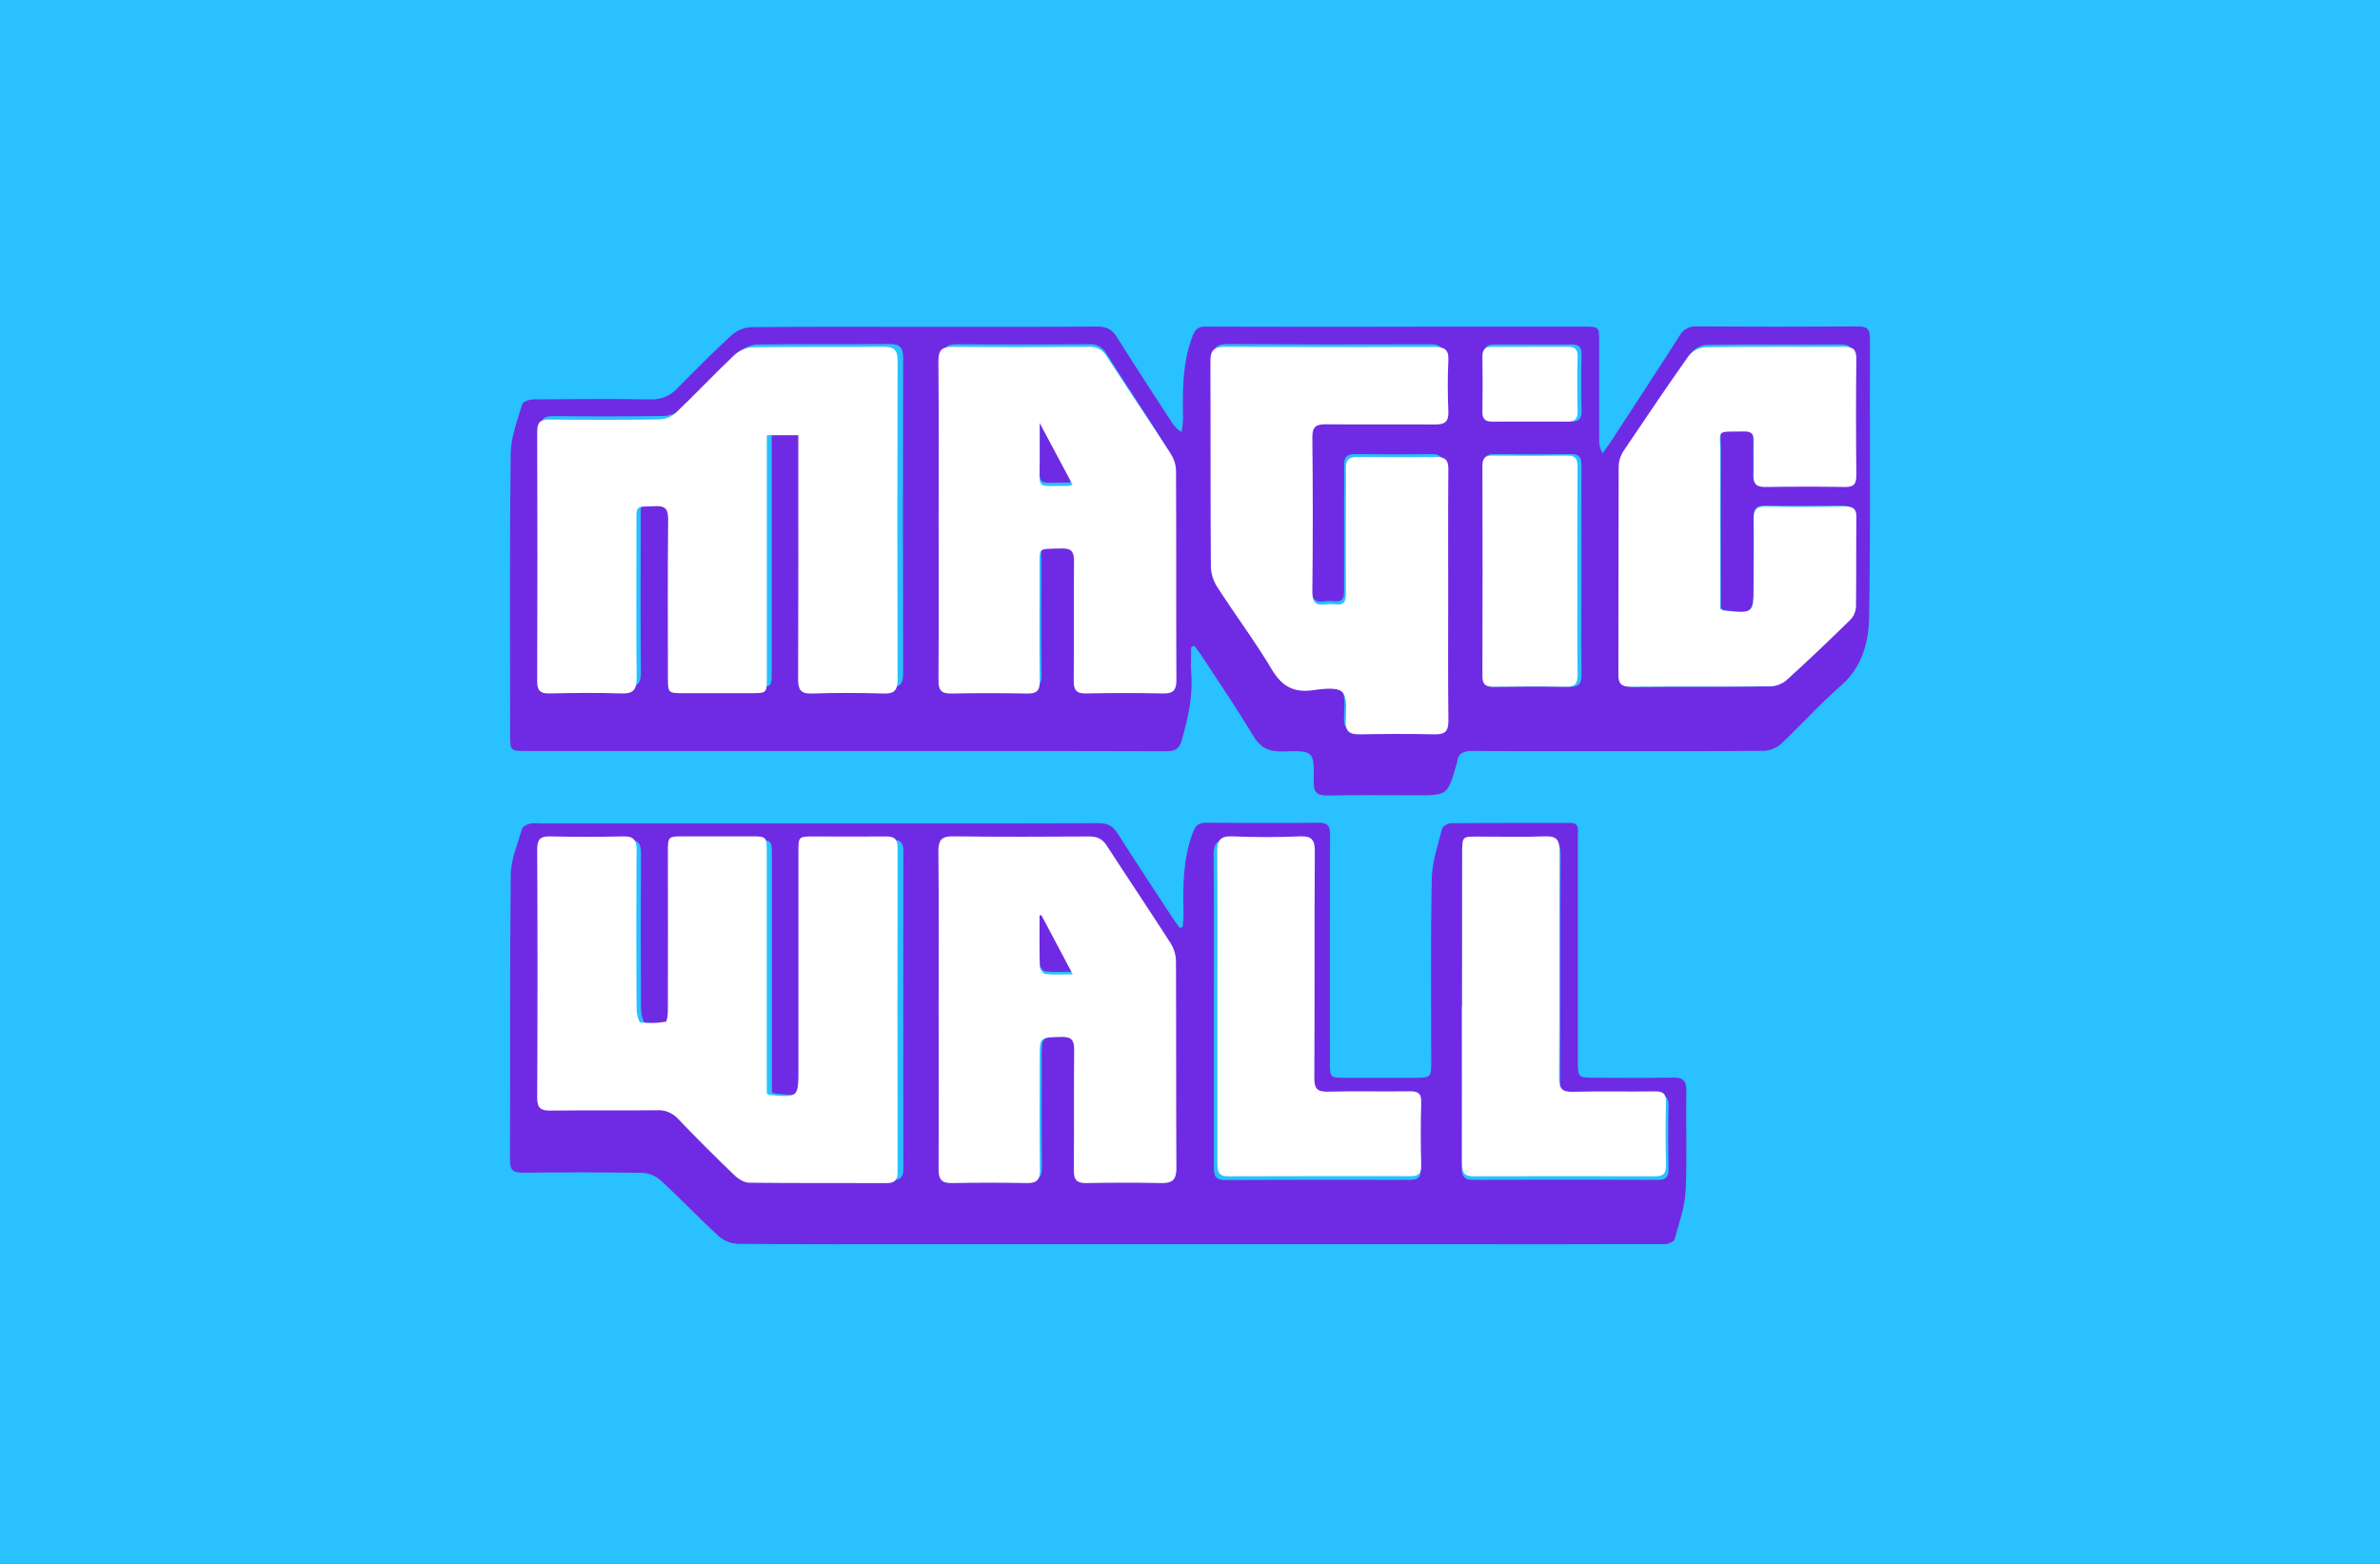 <?xml version="1.0" encoding="UTF-8"?>
<svg width="350px" height="230px" viewBox="0 0 350 230" version="1.1" xmlns="http://www.w3.org/2000/svg" xmlns:xlink="http://www.w3.org/1999/xlink">
    <rect x="0" y="0" width="350" height="230" fill="#333333" stroke="none"/>
    <!-- Generator: Sketch 54.1 (76490) - https://sketchapp.com -->
    <title>Magicwalllistimage@PNG</title>
    <desc>Created with Sketch.</desc>
    <defs>
        <rect id="path-1" x="0" y="0" width="350" height="230"></rect>
    </defs>
    <g id="Page-1" stroke="none" stroke-width="1" fill="none" fill-rule="evenodd">
        <g id="Desktop-HD" transform="translate(-940, -4964)">
            <g id="Blog" transform="translate(0, 4794)">
                <g id="Item-3" transform="translate(940, 170)">
                    <g id="Content/Blog/Dark/Article-(Var-2)">
                        <g id="Image">
                            <g id="Magicwalllistimage">
                                <mask id="mask-2" fill="white">
                                    <use xlink:href="#path-1"></use>
                                </mask>
                                <use id="Path" fill="#29C1FF" xlink:href="#path-1"></use>
                                <g id="Asset-1" mask="url(#mask-2)" fill-rule="nonzero">
                                    <g transform="translate(75, 48)">
                                        <path d="M100.177,47.174 C100.177,48.427 100.091,49.684 100.177,50.926 C100.452,54.369 99.723,57.632 98.767,60.909 C98.423,62.134 97.811,62.485 96.584,62.482 C85.123,62.437 73.662,62.447 62.198,62.447 C42.288,62.447 22.379,62.447 2.469,62.447 C0.025,62.447 0.021,62.447 0.021,60.038 C0.021,46.269 -0.061,32.5 0.1,18.731 C0.128,16.284 1.101,13.83 1.802,11.427 C1.909,11.059 2.896,10.739 3.48,10.739 C9.209,10.691 14.941,10.649 20.673,10.739 C22.162,10.812 23.605,10.215 24.607,9.111 C27.22,6.453 29.847,3.81 32.591,1.29 C33.372,0.594 34.364,0.182 35.408,0.12 C42.797,0.027 50.194,0.068 57.583,0.064 C67.187,0.064 76.788,0.095 86.392,0.027 C87.788,0.027 88.568,0.495 89.284,1.634 C91.9,5.813 94.61,9.93 97.292,14.067 C97.654,14.673 98.161,15.18 98.767,15.541 C98.877,14.935 98.946,14.324 98.974,13.709 C98.912,9.579 98.85,5.469 100.349,1.5 C100.738,0.467 101.123,0.033 102.257,0.037 C114.347,0.069 126.439,0.069 138.531,0.037 L157.87,0.037 C160.163,0.037 160.17,0.037 160.17,2.264 C160.17,7.083 160.17,11.902 160.17,16.721 C160.144,17.403 160.321,18.078 160.679,18.659 C161.054,18.133 161.449,17.627 161.804,17.083 C165.215,11.851 168.646,6.629 172.009,1.362 C172.498,0.453 173.479,-0.078 174.506,0.009 C182.412,0.062 190.321,0.062 198.232,0.009 C199.607,0.009 199.993,0.405 199.989,1.751 C199.948,15.403 200.096,29.058 199.876,42.713 C199.814,46.427 198.872,50.107 195.705,52.861 C192.641,55.525 189.921,58.589 186.957,61.373 C186.259,62 185.369,62.371 184.433,62.423 C176.524,62.499 168.615,62.468 160.707,62.465 C154.311,62.465 147.918,62.492 141.523,62.441 C140.233,62.441 139.408,62.743 139.284,64.138 C139.258,64.249 139.222,64.359 139.178,64.465 C137.867,68.97 137.867,68.97 133.263,68.97 C128.965,68.97 124.667,68.905 120.372,68.998 C118.78,69.032 118.154,68.654 118.192,66.933 C118.281,62.458 118.192,62.344 113.643,62.513 C111.552,62.589 110.328,61.945 109.245,60.141 C106.838,56.11 104.173,52.224 101.604,48.29 C101.308,47.839 100.961,47.422 100.641,46.988 L100.177,47.174 Z M43.144,15.472 L43.144,17.747 C43.144,28.821 43.169,39.891 43.12,50.961 C43.12,52.475 43.464,53.122 45.135,53.067 C48.684,52.954 52.243,52.961 55.795,53.067 C57.418,53.116 57.82,52.527 57.817,50.985 C57.773,35.555 57.773,20.123 57.817,4.691 C57.817,3.125 57.373,2.581 55.785,2.594 C49.31,2.66 42.832,2.574 36.36,2.667 C35.367,2.733 34.425,3.133 33.688,3.803 C30.755,6.556 27.984,9.451 25.061,12.198 C24.401,12.786 23.56,13.13 22.678,13.172 C17.235,13.258 11.791,13.252 6.348,13.193 C5.007,13.193 4.557,13.592 4.56,14.962 C4.606,27.065 4.606,39.169 4.56,51.274 C4.56,52.62 4.986,53.092 6.334,53.064 C9.886,52.992 13.445,52.954 16.994,53.064 C18.734,53.122 19.27,52.558 19.253,50.82 C19.174,43.422 19.215,36.018 19.226,28.621 C19.226,25.523 18.971,25.943 21.976,25.805 C23.496,25.733 23.919,26.208 23.906,27.729 C23.83,35.357 23.868,42.985 23.871,50.617 C23.871,53.026 23.871,53.026 26.196,53.026 C29.52,53.026 32.844,53.026 36.168,53.026 C38.475,53.026 38.485,53.026 38.485,50.751 C38.485,39.681 38.485,28.609 38.485,17.537 L38.485,15.472 L43.144,15.472 Z M137.2,39.161 C137.2,32.965 137.169,26.769 137.228,20.573 C137.228,19.22 136.784,18.762 135.443,18.783 C131.723,18.845 127.999,18.831 124.275,18.783 C123.068,18.766 122.634,19.279 122.662,20.422 C122.696,21.854 122.662,23.289 122.662,24.724 C122.662,29.426 122.662,34.128 122.662,38.837 C122.662,39.812 122.542,40.558 121.287,40.438 C120.774,40.376 120.255,40.376 119.743,40.438 C118.322,40.631 117.882,40.094 117.896,38.634 C117.963,31.061 117.963,23.489 117.896,15.916 C117.896,14.356 118.408,13.967 119.866,13.988 C125.024,14.05 130.182,13.988 135.34,14.019 C136.716,14.019 137.29,13.606 137.231,12.143 C137.128,9.623 137.118,7.093 137.231,4.57 C137.304,3.004 136.681,2.622 135.233,2.629 C125.323,2.668 115.415,2.66 105.507,2.605 C103.949,2.605 103.392,3.097 103.402,4.67 C103.447,14.759 103.402,24.852 103.468,34.944 C103.515,36.016 103.845,37.057 104.424,37.96 C106.944,41.99 109.747,45.856 112.119,49.969 C113.495,52.379 115.114,53.412 117.869,53.047 C119.313,52.847 121.417,52.534 122.146,53.301 C122.958,54.159 122.655,56.179 122.638,57.69 C122.621,59.201 123.278,59.539 124.619,59.515 C128.171,59.456 131.723,59.432 135.278,59.515 C136.791,59.549 137.252,59.036 137.235,57.535 C137.159,51.419 137.2,45.281 137.2,39.161 Z M63.759,27.74 C63.759,35.536 63.783,43.336 63.735,51.147 C63.735,52.524 64.079,53.105 65.554,53.071 C69.161,52.985 72.775,52.999 76.379,53.071 C77.695,53.095 78.184,52.706 78.163,51.315 C78.091,45.925 78.122,40.534 78.139,35.137 C78.139,31.695 77.72,32.073 81.254,31.963 C82.736,31.919 83.07,32.49 83.053,33.863 C82.991,39.653 83.053,45.443 83.012,51.236 C83.012,52.541 83.373,53.088 84.762,53.061 C88.43,52.985 92.097,52.985 95.765,53.061 C97.206,53.092 97.646,52.561 97.643,51.167 C97.602,41.02 97.643,30.858 97.591,20.721 C97.581,19.871 97.343,19.039 96.903,18.312 C93.871,13.52 90.742,8.79 87.698,4.002 C87.203,3.087 86.218,2.549 85.181,2.625 C78.71,2.663 72.235,2.681 65.764,2.625 C64.178,2.625 63.7,3.145 63.724,4.715 C63.793,12.374 63.755,20.057 63.759,27.74 Z M178.078,41.474 L178.078,39.481 C178.078,32.487 178.041,25.489 178.078,18.484 C178.106,14.807 177.25,15.262 181.496,15.193 C182.604,15.172 182.872,15.695 182.837,16.663 C182.8,18.384 182.868,20.105 182.817,21.826 C182.782,23.017 183.271,23.427 184.447,23.409 C188.229,23.358 192.012,23.344 195.794,23.409 C197.142,23.434 197.417,22.869 197.407,21.664 C197.362,15.93 197.348,10.195 197.407,4.453 C197.424,3.076 196.967,2.646 195.643,2.656 C189.054,2.694 182.469,2.625 175.885,2.725 C174.969,2.829 174.139,3.309 173.591,4.051 C170.438,8.694 167.402,13.413 164.372,18.143 C163.947,18.812 163.709,19.584 163.684,20.377 C163.64,30.703 163.684,41.03 163.647,51.336 C163.647,52.558 164.049,53.057 165.366,53.033 C172.009,52.978 178.653,53.033 185.31,52.964 C186.139,52.924 186.93,52.6 187.548,52.045 C190.626,49.133 193.638,46.145 196.606,43.116 C197.087,42.582 197.368,41.897 197.4,41.178 C197.469,36.765 197.4,32.349 197.455,27.936 C197.455,26.724 197.035,26.335 195.856,26.349 C192.132,26.401 188.408,26.428 184.687,26.349 C183.188,26.311 182.837,26.927 182.865,28.277 C182.927,31.485 182.865,34.696 182.865,37.915 C182.865,42.242 182.865,42.242 178.522,41.743 C178.45,41.712 178.402,41.663 178.078,41.474 Z M157.564,35.949 C157.564,30.786 157.54,25.623 157.564,20.459 C157.564,19.33 157.299,18.769 156.044,18.787 C152.261,18.835 148.479,18.821 144.697,18.787 C143.61,18.787 143.17,19.176 143.173,20.298 C143.201,30.679 143.201,41.059 143.173,51.436 C143.173,52.658 143.637,53.03 144.8,53.016 C148.465,52.968 152.134,52.954 155.803,53.016 C157.13,53.04 157.591,52.627 157.574,51.25 C157.516,46.155 157.56,41.051 157.564,35.949 Z M150.422,2.674 C148.534,2.674 146.639,2.674 144.758,2.674 C143.727,2.674 143.17,2.977 143.194,4.147 C143.249,6.953 143.249,9.76 143.194,12.567 C143.177,13.623 143.648,14.002 144.624,14.002 C148.455,14.002 152.289,13.978 156.123,14.002 C157.227,14.002 157.605,13.544 157.581,12.443 C157.519,9.689 157.519,6.935 157.581,4.181 C157.608,3.049 157.165,2.643 156.085,2.663 C154.197,2.708 152.31,2.674 150.422,2.674 Z M82.692,22.78 C82.51,22.867 82.319,22.933 82.123,22.977 C77.167,22.909 77.951,23.817 77.905,18.71 C77.905,17.109 77.905,15.509 77.905,13.417 L82.692,22.78 Z" id="Combined-Shape" fill="#6F2BE3"></path>
                                        <path d="M98.929,88.313 C98.97,87.629 99.066,86.919 99.046,86.225 C98.949,82.235 98.973,78.279 100.422,74.449 C100.811,73.424 101.224,72.994 102.342,73 C107.848,73.045 113.353,73.062 118.859,73 C120.256,72.983 120.6,73.465 120.597,74.777 C120.552,85.935 120.572,97.093 120.576,108.257 C120.576,110.502 120.576,110.512 122.888,110.516 C126.216,110.516 129.54,110.516 132.867,110.516 C135.469,110.516 135.475,110.516 135.475,107.991 C135.475,99.054 135.372,90.113 135.555,81.179 C135.603,78.733 136.463,76.294 137.069,73.882 C137.161,73.52 137.894,73.079 138.335,73.076 C144.185,73.021 150.034,73.048 155.884,73.024 C157.295,73.024 157.04,73.984 157.04,74.801 C157.04,83.567 157.04,92.336 157.04,101.107 C157.04,103.385 157.04,105.662 157.04,107.94 C157.04,110.505 157.04,110.505 159.714,110.509 C163.444,110.509 167.17,110.56 170.894,110.481 C172.401,110.447 173.03,110.823 172.996,112.47 C172.893,117.362 173.13,122.268 172.882,127.16 C172.762,129.552 171.905,131.919 171.262,134.266 C171.169,134.608 170.401,134.949 169.947,134.967 C158.824,135.001 147.698,135.009 136.57,134.99 L129.818,134.99 L62.062,134.99 C52.53,134.99 42.995,135.021 33.464,134.936 C32.42,134.877 31.427,134.467 30.649,133.774 C27.752,131.106 25.037,128.24 22.139,125.575 C21.387,124.924 20.435,124.544 19.438,124.495 C13.589,124.4 7.739,124.413 1.889,124.471 C0.513,124.471 -0.007,124.13 6.73784928e-05,122.668 C0.055,108.661 -0.041,94.653 0.11,80.646 C0.134,78.391 1.125,76.133 1.769,73.906 C1.869,73.564 2.478,73.27 2.908,73.137 C3.362,73.056 3.826,73.044 4.284,73.1 L58.122,73.1 C67.605,73.1 77.092,73.117 86.575,73.062 C87.89,73.062 88.661,73.482 89.352,74.569 C92.009,78.757 94.751,82.894 97.47,87.045 C97.793,87.537 98.158,88.005 98.502,88.487 L98.929,88.313 Z M38.515,112.665 L38.515,110.642 C38.515,99.771 38.515,88.9 38.515,78.029 C38.515,75.539 38.515,75.535 36.106,75.532 L26.289,75.532 C23.901,75.532 23.881,75.532 23.881,77.859 C23.881,85.484 23.881,93.114 23.881,100.748 C23.881,101.291 23.753,102.275 23.581,102.299 C22.352,102.515 21.096,102.541 19.858,102.378 C19.545,102.323 19.266,101.066 19.263,100.355 C19.221,92.73 19.221,85.1 19.263,77.466 C19.263,75.98 18.778,75.467 17.27,75.505 C13.661,75.59 10.044,75.583 6.438,75.505 C5.017,75.474 4.563,75.952 4.57,77.363 C4.613,89.318 4.613,101.275 4.57,113.235 C4.57,114.817 5.162,115.128 6.586,115.111 C11.803,115.042 17.019,115.111 22.236,115.059 C23.425,114.974 24.589,115.426 25.405,116.289 C28.113,119.07 30.911,121.755 33.736,124.434 C34.31,124.974 35.188,125.49 35.931,125.5 C42.696,125.578 49.461,125.531 56.233,125.554 C57.389,125.554 57.85,125.141 57.847,123.945 C57.819,108.351 57.819,92.755 57.847,77.158 C57.847,75.867 57.355,75.488 56.126,75.505 C52.572,75.556 49.017,75.505 45.459,75.505 C43.188,75.505 43.181,75.505 43.181,77.783 C43.181,88.201 43.181,98.618 43.181,109.033 C43.181,113.218 43.181,113.218 38.918,112.839 C38.778,112.794 38.643,112.735 38.515,112.665 Z M63.803,100.523 C63.803,108.206 63.834,115.896 63.775,123.576 C63.775,125.028 64.161,125.626 65.706,125.585 C69.257,125.5 72.815,125.503 76.373,125.585 C77.808,125.613 78.238,125.1 78.221,123.699 C78.152,118.291 78.193,112.883 78.193,107.475 C78.193,104.465 78.193,104.54 81.29,104.479 C82.759,104.448 83.124,104.971 83.11,106.354 C83.045,112.162 83.11,117.97 83.062,123.778 C83.062,125.1 83.485,125.609 84.834,125.585 C88.389,125.527 91.943,125.503 95.501,125.585 C97.119,125.626 97.704,125.114 97.693,123.45 C97.631,113.488 97.693,103.529 97.631,93.567 C97.623,92.669 97.374,91.789 96.909,91.018 C93.888,86.235 90.76,81.552 87.718,76.799 C87.123,75.87 86.421,75.535 85.309,75.542 C78.83,75.58 72.35,75.607 65.874,75.522 C64.202,75.498 63.727,76.027 63.744,77.657 C63.844,85.269 63.803,92.894 63.803,100.523 Z M103.512,100.465 C103.512,108.151 103.512,115.836 103.512,123.518 C103.512,124.601 103.512,125.568 105.078,125.548 C114.194,125.507 123.309,125.5 132.423,125.527 C133.507,125.527 133.951,125.145 133.93,124.017 C133.872,120.888 133.848,117.755 133.93,114.626 C133.968,113.259 133.4,113.023 132.21,113.037 C128.139,113.092 124.065,112.989 119.998,113.092 C118.408,113.129 117.968,112.651 117.978,111.076 C118.043,99.976 117.978,88.869 118.05,77.777 C118.05,76.109 117.679,75.443 115.865,75.515 C112.49,75.652 109.097,75.652 105.721,75.515 C103.932,75.443 103.467,76.092 103.481,77.756 C103.546,85.323 103.509,92.894 103.512,100.465 Z M139.956,100.574 C139.956,108.254 139.956,115.948 139.956,123.617 C139.956,124.817 140.172,125.534 141.635,125.527 C150.691,125.484 159.753,125.484 168.819,125.527 C170.013,125.527 170.405,125.076 170.381,123.904 C170.319,120.83 170.305,117.755 170.381,114.68 C170.415,113.389 169.968,113.02 168.705,113.04 C164.634,113.105 160.564,112.986 156.496,113.102 C154.814,113.146 154.404,112.596 154.432,110.98 C154.501,99.884 154.432,88.791 154.497,77.695 C154.497,76.103 154.101,75.47 152.391,75.532 C149.012,75.652 145.63,75.559 142.247,75.563 C140.007,75.563 139.993,75.563 139.993,77.879 C139.968,85.447 139.956,93.012 139.956,100.574 Z M78.127,86.354 C79.572,89.093 81.018,91.812 82.656,94.915 C81.056,94.915 79.868,94.994 78.698,94.863 C78.384,94.829 77.907,94.179 77.897,93.809 C77.823,91.34 77.858,88.871 77.858,86.402 L78.127,86.354 Z" id="Combined-Shape" fill="#6F2BE3"></path>
                                        <path d="M42.399,16.004 L37.768,16.004 L37.768,18.091 C37.768,29.276 37.768,40.462 37.768,51.649 C37.768,53.941 37.768,53.945 35.461,53.948 C32.153,53.948 28.844,53.948 25.535,53.948 C23.225,53.948 23.222,53.948 23.222,51.514 C23.222,43.803 23.181,36.096 23.256,28.389 C23.256,26.852 22.849,26.372 21.336,26.445 C18.341,26.584 18.598,26.142 18.598,29.29 C18.598,36.767 18.546,44.245 18.625,51.719 C18.642,53.458 18.108,54.045 16.376,53.986 C12.844,53.865 9.302,53.903 5.766,53.986 C4.424,54.014 3.997,53.538 4,52.178 C4.041,39.949 4.041,27.72 4,15.489 C4,14.098 4.445,13.684 5.78,13.702 C11.198,13.761 16.616,13.768 22.034,13.681 C22.912,13.638 23.749,13.29 24.406,12.696 C27.315,9.914 30.074,6.982 32.993,4.214 C33.725,3.542 34.658,3.14 35.643,3.073 C42.084,2.979 48.532,3.073 54.977,3 C56.558,3 57.007,3.536 57,5.118 C56.947,20.711 56.947,36.302 57,51.893 C57,53.451 56.603,54.045 54.987,53.997 C51.455,53.889 47.913,53.882 44.377,53.997 C42.727,54.052 42.365,53.399 42.371,51.868 C42.419,40.683 42.399,29.498 42.395,18.31 L42.399,16.004 Z" id="Path" fill="#FFFFFF"></path>
                                        <path d="M137.967,39.582 C137.967,45.726 137.924,51.873 137.999,58.016 C137.999,59.519 137.54,60.033 135.975,59.998 C132.304,59.912 128.629,59.936 124.948,59.998 C123.56,60.023 122.881,59.654 122.899,58.171 C122.916,56.689 123.229,54.634 122.39,53.776 C121.636,53.007 119.459,53.32 117.965,53.52 C115.119,53.9 113.447,52.831 112.017,50.438 C109.563,46.318 106.664,42.447 104.056,38.41 C103.457,37.505 103.116,36.463 103.068,35.39 C102.996,25.282 103.046,15.173 103,5.069 C103,3.493 103.566,3 105.177,3 C115.424,3.057 125.674,3.066 135.928,3.024 C137.426,3.024 138.063,3.4 137.995,4.969 C137.874,7.489 137.885,10.023 137.995,12.553 C138.056,14.018 137.458,14.442 136.039,14.432 C130.703,14.387 125.367,14.463 120.032,14.401 C118.523,14.38 117.976,14.77 117.993,16.332 C118.076,23.916 118.076,31.501 117.993,39.086 C117.993,40.534 118.434,41.085 119.904,40.892 C120.434,40.83 120.97,40.83 121.501,40.892 C122.799,41.02 122.924,40.265 122.924,39.289 C122.902,34.58 122.924,29.87 122.924,25.154 C122.924,23.716 122.956,22.279 122.924,20.845 C122.895,19.7 123.343,19.186 124.592,19.203 C128.444,19.248 132.297,19.262 136.145,19.203 C137.533,19.183 138.002,19.641 137.992,20.996 C137.935,27.171 137.967,33.376 137.967,39.582 Z" id="Path" fill="#FFFFFF"></path>
                                        <path d="M63.035,28.432 C63.035,20.666 63.075,12.899 63,5.119 C63,3.533 63.468,2.99 65.104,3.007 C71.782,3.077 78.463,3.06 85.141,3.007 C86.211,2.93 87.227,3.474 87.738,4.399 C90.879,9.239 94.125,14.02 97.237,18.863 C97.691,19.598 97.936,20.439 97.947,21.299 C97.993,31.556 97.947,41.827 98,52.074 C98,53.466 97.549,54.019 96.063,53.988 C92.278,53.909 88.493,53.909 84.708,53.988 C83.289,54.016 82.892,53.463 82.902,52.144 C82.952,46.288 82.881,40.436 82.945,34.583 C82.962,33.192 82.618,32.617 81.089,32.663 C77.441,32.774 77.896,32.391 77.874,35.871 C77.874,41.316 77.825,46.765 77.899,52.224 C77.92,53.616 77.417,54.023 76.058,53.999 C72.335,53.932 68.606,53.919 64.888,53.999 C63.358,54.033 63.004,53.431 63.011,52.054 C63.064,44.197 63.039,36.313 63.035,28.432 Z M82.725,23.275 L77.888,14.197 C77.888,16.226 77.888,17.778 77.888,19.329 C77.935,24.281 77.143,23.4 82.146,23.466 C82.346,23.424 82.54,23.36 82.725,23.275 L82.725,23.275 Z" id="Shape" fill="#FFFFFF"></path>
                                        <path d="M177.965,41.542 C178.3,41.73 178.35,41.778 178.399,41.781 C182.895,42.277 182.895,42.277 182.895,37.977 C182.895,34.786 182.942,31.595 182.895,28.4 C182.867,27.059 183.23,26.447 184.782,26.485 C188.634,26.574 192.489,26.546 196.344,26.485 C197.565,26.485 198.017,26.858 197.999,28.062 C197.946,32.447 197.999,36.835 197.943,41.22 C197.909,41.934 197.619,42.615 197.12,43.146 C194.048,46.156 190.93,49.125 187.744,52.018 C187.103,52.569 186.285,52.892 185.426,52.932 C178.549,53.003 171.672,52.932 164.78,53 C163.434,53 163,52.528 163,51.314 C163.021,41.052 163,30.791 163.039,20.55 C163.065,19.762 163.311,18.996 163.751,18.33 C166.905,13.648 170.055,8.958 173.32,4.354 C173.897,3.625 174.763,3.16 175.712,3.068 C182.529,2.969 189.346,3.038 196.166,3 C197.537,3 198.01,3.428 197.992,4.785 C197.921,10.481 197.935,16.179 197.992,21.888 C197.992,23.085 197.718,23.646 196.323,23.622 C192.407,23.553 188.491,23.567 184.576,23.622 C183.358,23.622 182.853,23.232 182.888,22.048 C182.942,20.338 182.871,18.628 182.91,16.918 C182.931,15.957 182.668,15.437 181.521,15.457 C177.125,15.526 178.011,15.074 177.983,18.727 C177.93,25.678 177.983,32.631 177.983,39.592 L177.965,41.542 Z" id="Path" fill="#FFFFFF"></path>
                                        <path d="M156.973,36.037 C156.973,41.104 156.926,46.175 157,51.245 C157,52.613 156.569,53.023 155.278,52.999 C151.715,52.934 148.148,52.948 144.581,52.999 C143.451,52.999 142.997,52.657 143,51.43 C143.033,41.12 143.033,30.811 143,20.501 C143,19.387 143.425,18.99 144.481,19 C148.158,19.034 151.835,19.048 155.512,19 C156.733,19 157,19.54 156.99,20.662 C156.95,25.784 156.973,30.909 156.973,36.037 Z" id="Path" fill="#FFFFFF"></path>
                                        <path d="M150.033,3.001 C151.87,3.001 153.713,3.027 155.543,3.001 C156.594,2.981 157.026,3.375 156.999,4.473 C156.943,7.145 156.943,9.816 156.999,12.487 C157.022,13.556 156.664,14.007 155.58,14 C151.85,13.977 148.12,14 144.393,14 C143.442,14 142.984,13.633 143.001,12.607 C143.048,9.885 143.048,7.162 143.001,4.44 C142.977,3.305 143.516,2.997 144.523,3.011 C146.356,3.034 148.203,3.011 150.033,3.011 L150.033,3.001 Z" id="Path" fill="#FFFFFF"></path>
                                        <path d="M37.773,112.826 C37.899,112.91 38.033,112.979 38.173,113.035 C42.414,113.421 42.414,113.421 42.414,109.16 C42.414,98.553 42.414,87.946 42.414,77.341 C42.414,75.031 42.414,75.024 44.679,75.021 C48.215,75.021 51.75,75.056 55.289,75.021 C56.514,75.003 57,75.39 57,76.705 C56.968,92.583 56.968,108.469 57,124.362 C57,125.579 56.545,126.003 55.395,126 C48.666,125.976 41.938,126.024 35.202,125.944 C34.463,125.944 33.59,125.409 33.019,124.859 C30.206,122.149 27.427,119.398 24.733,116.566 C23.925,115.674 22.761,115.203 21.571,115.286 C16.382,115.342 11.194,115.268 6.006,115.338 C4.589,115.355 3.993,115.039 4,113.428 C4.062,101.26 4.062,89.085 4,76.903 C4,75.466 4.445,74.979 5.858,75.01 C9.449,75.087 13.046,75.094 16.632,75.01 C18.131,74.972 18.624,75.494 18.614,77.007 C18.561,84.771 18.561,92.54 18.614,100.314 C18.614,101.037 18.895,102.318 19.206,102.373 C20.442,102.528 21.695,102.488 22.919,102.255 C23.09,102.231 23.214,101.229 23.217,100.676 C23.233,92.911 23.233,85.142 23.217,77.369 C23.217,75.007 23.217,75.003 25.613,75 L35.363,75 C37.759,75 37.759,75 37.759,77.543 C37.759,88.612 37.759,99.681 37.759,110.75 L37.773,112.826 Z" id="Path" fill="#FFFFFF"></path>
                                        <path d="M63.035,100.492 C63.035,92.721 63.078,84.954 63,77.176 C63,75.516 63.472,74.976 65.196,75.001 C71.872,75.088 78.552,75.06 85.232,75.022 C86.361,75.022 87.084,75.37 87.716,76.302 C90.852,81.143 94.076,85.932 97.191,90.786 C97.67,91.571 97.928,92.468 97.936,93.383 C97.986,103.53 97.936,113.675 98,123.823 C98,125.517 97.408,126.039 95.74,125.998 C92.076,125.911 88.411,125.935 84.743,125.998 C83.352,126.022 82.902,125.504 82.916,124.157 C82.969,118.241 82.898,112.325 82.966,106.408 C82.966,104.999 82.611,104.467 81.089,104.498 C77.896,104.56 77.896,104.498 77.896,107.55 C77.896,113.059 77.854,118.568 77.924,124.077 C77.924,125.504 77.499,126.026 76.019,125.998 C72.358,125.928 68.69,125.925 65.022,125.998 C63.429,126.036 63.021,125.43 63.032,123.951 C63.067,116.149 63.035,108.319 63.035,100.492 Z M78.144,86.593 L77.875,86.645 C77.875,89.154 77.839,91.663 77.914,94.172 C77.914,94.555 78.411,95.217 78.73,95.244 C79.922,95.377 81.131,95.297 82.76,95.297 C81.089,92.14 79.617,89.367 78.144,86.593 Z" id="Shape" fill="#FFFFFF"></path>
                                        <path d="M104.027,99.94 C104.027,92.375 104.061,84.81 104,77.245 C104,75.582 104.444,74.934 106.207,75.005 C109.532,75.145 112.875,75.145 116.2,75.005 C117.987,74.934 118.363,75.599 118.353,77.265 C118.285,88.357 118.353,99.455 118.282,110.539 C118.282,112.113 118.706,112.588 120.272,112.553 C124.279,112.451 128.292,112.553 132.303,112.499 C133.482,112.499 134.042,112.734 133.998,114.086 C133.906,117.213 133.93,120.344 133.998,123.471 C134.018,124.597 133.581,124.98 132.513,124.98 C123.532,124.966 114.552,124.973 105.573,125 C104.027,125 104.031,124.054 104.031,122.972 C104.033,115.298 104.032,107.62 104.027,99.94 Z" id="Path" fill="#FFFFFF"></path>
                                        <path d="M140.037,100.053 C140.037,92.487 140.037,84.92 140.037,77.351 C140.037,75.045 140.037,75.038 142.259,75.035 C145.594,75.035 148.929,75.124 152.261,75.004 C153.957,74.943 154.344,75.575 154.337,77.167 C154.279,88.263 154.337,99.373 154.273,110.453 C154.273,112.069 154.666,112.619 156.308,112.574 C160.318,112.458 164.332,112.574 168.345,112.513 C169.59,112.492 170.041,112.855 169.997,114.153 C169.919,117.228 169.933,120.302 169.997,123.377 C170.021,124.549 169.634,125.003 168.457,125 C159.528,124.975 150.594,124.975 141.656,125 C140.214,125 139.997,124.289 140,123.09 C140.027,115.41 140,107.716 140,100.046 L140.037,100.053 Z" id="Path" fill="#FFFFFF"></path>
                                    </g>
                                </g>
                            </g>
                        </g>
                    </g>
                </g>
            </g>
        </g>
    </g>
</svg>